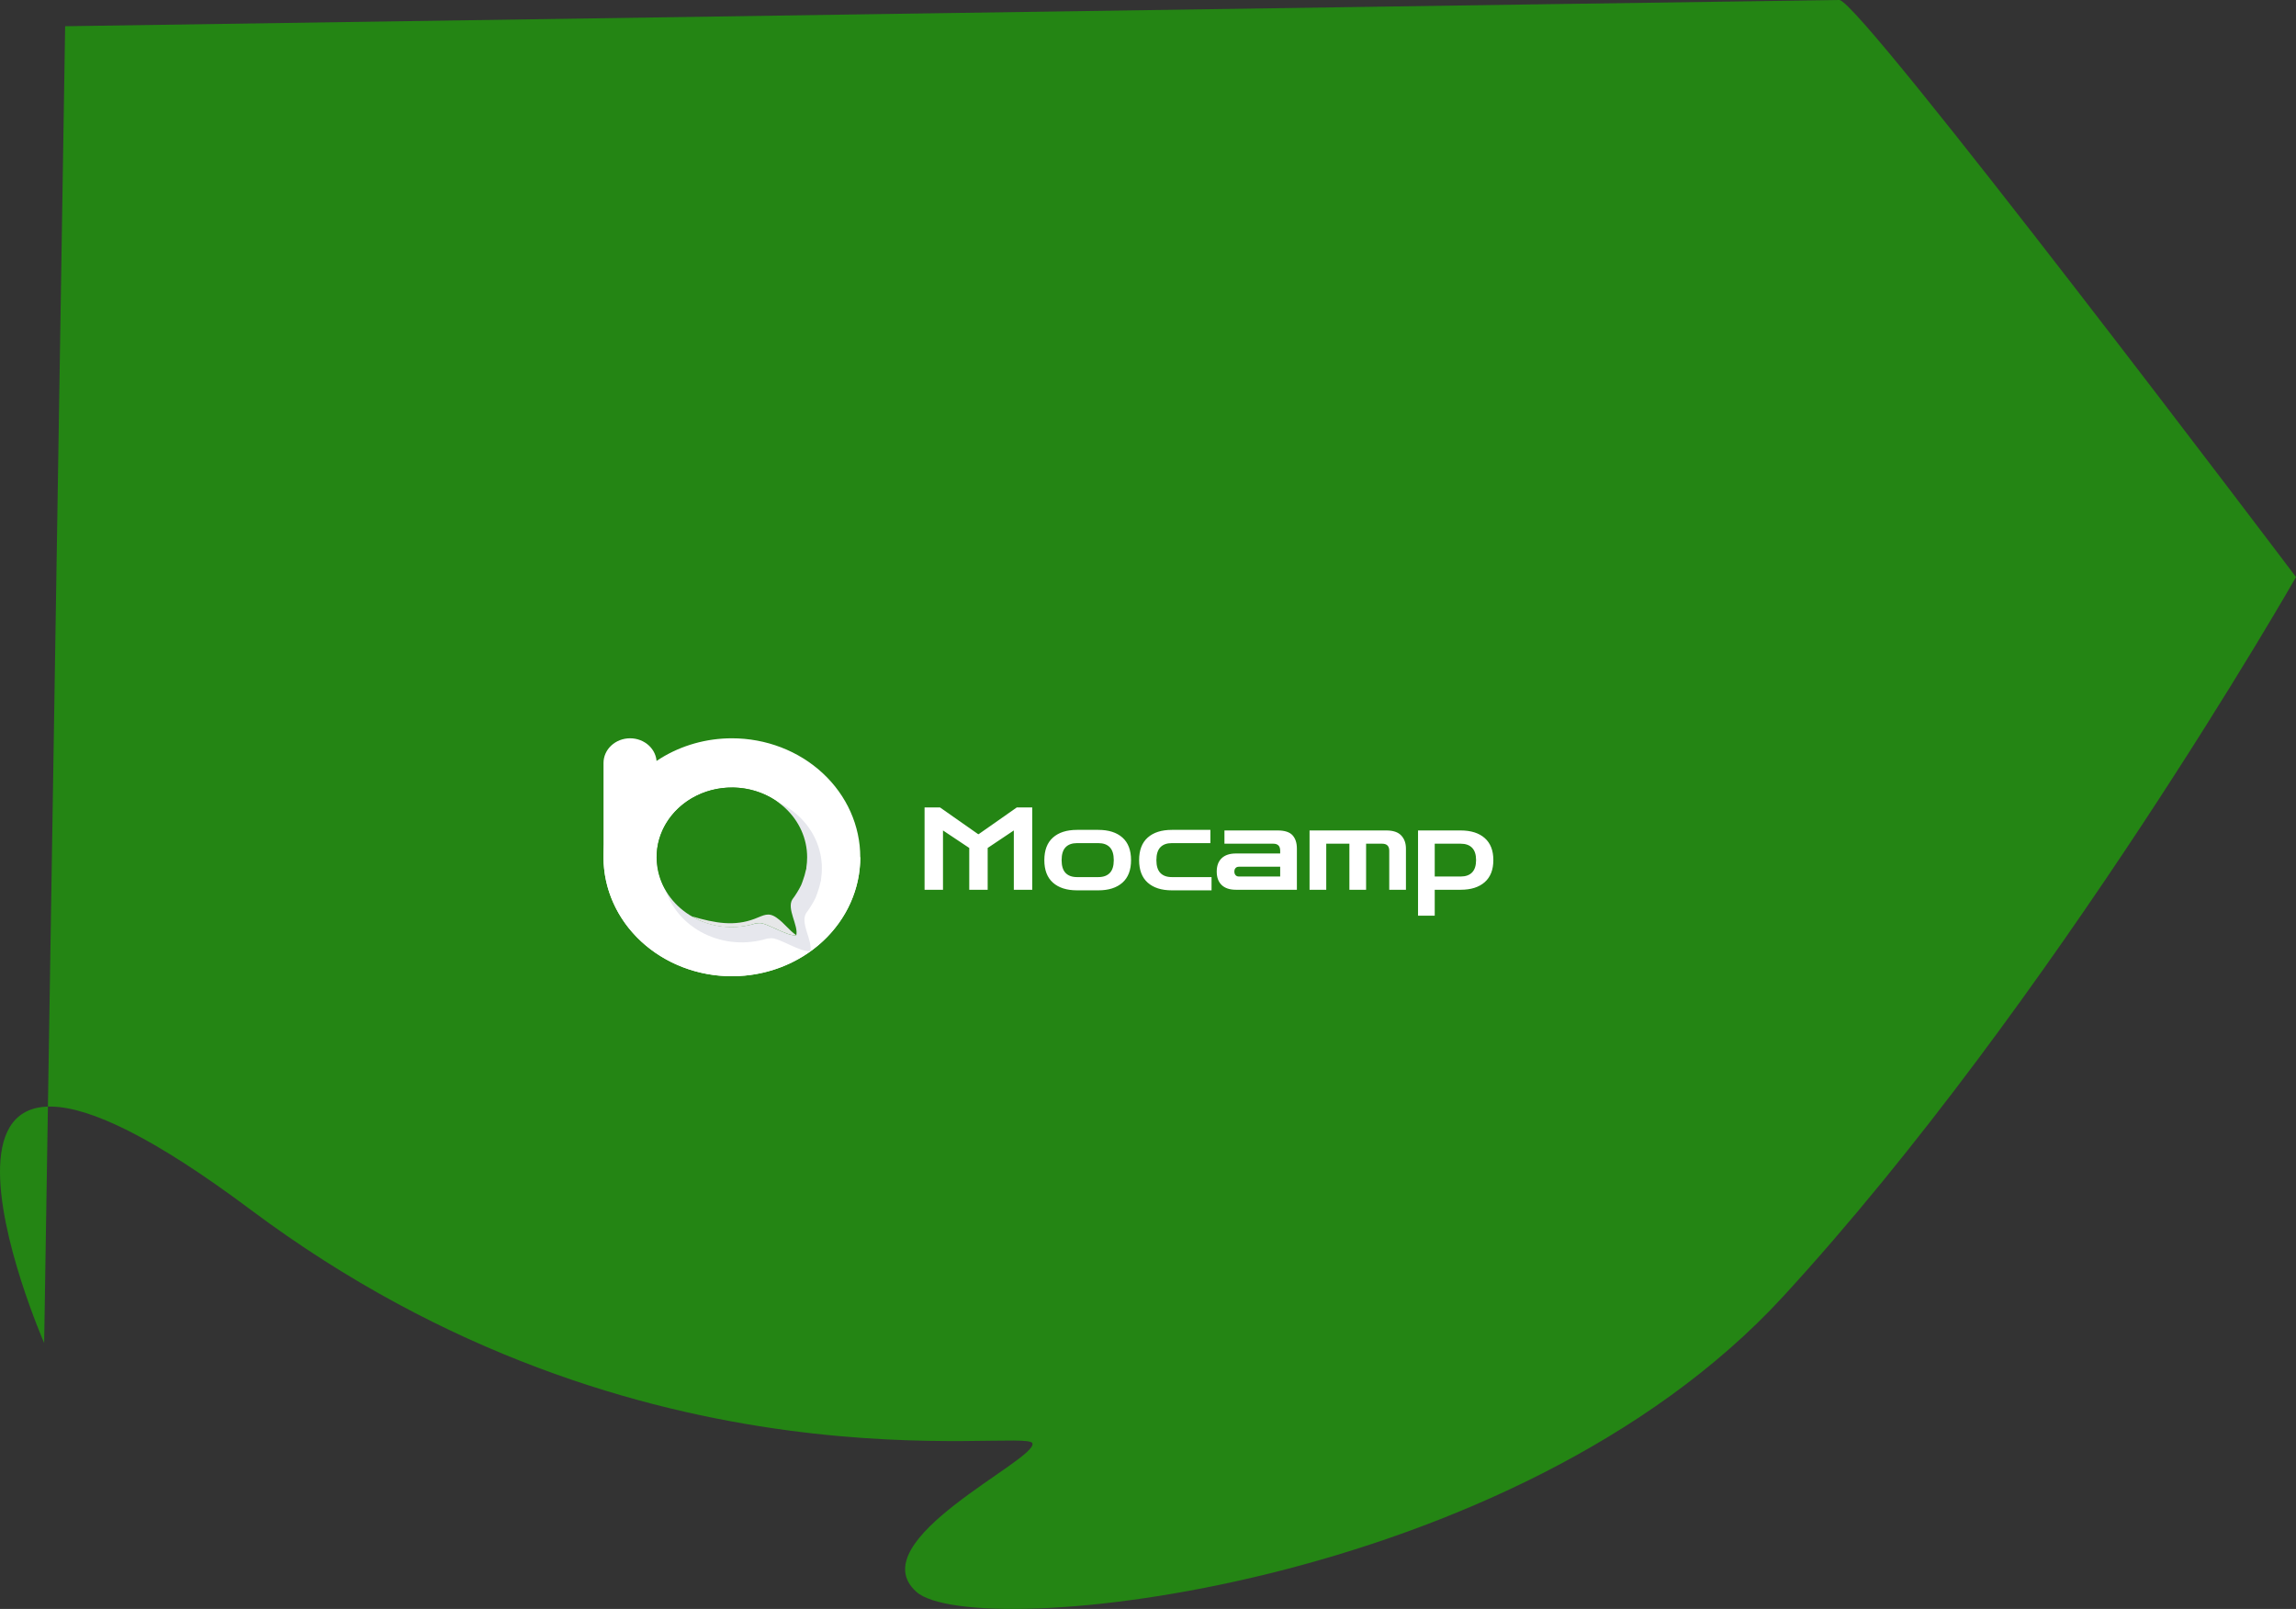 <svg xmlns="http://www.w3.org/2000/svg" xmlns:xlink="http://www.w3.org/1999/xlink" fill="none" version="1.1" width="558.24" height="391.2" viewBox="0 0 558.24 391.2"><rect x="0" y="0" width="558.24" height="391.2" fill="#333333" stroke="none"/><g><g><path d="M60.898,294.099C156.34,365.451,249.866,346.872,251.026,350.937C252.187,355.002,209.024,374.596,222.774,387.016C236.524,399.435,367.877,386.664,433.563,315.21C499.249,243.756,558.24,140.306,558.24,140.306C558.24,140.306,452.312,0,447.208,0C442.103,0,15.84,6.378,15.84,6.378C15.84,6.378,10.734,326.531,10.734,326.531C10.734,326.531,-34.548,222.746,60.898,294.099Z" fill="#248514" fill-opacity="1"/></g><g><g><g><path d="M224.795,216.338L224.795,196.318L228.547,196.318L237.815,202.814L237.955,202.814L247.223,196.318L250.975,196.318L250.975,216.338L246.495,216.338L246.495,201.918L240.139,206.174L240.139,216.338L235.659,216.338L235.659,206.174L229.275,201.918L229.275,216.338L224.795,216.338ZM261.867,216.478Q258.115,216.478,256.015,214.616Q253.915,212.754,253.915,209.142Q253.915,205.502,256.015,203.64Q258.115,201.778,261.867,201.778L267.047,201.778Q270.799,201.778,272.899,203.64Q274.999,205.502,274.999,209.142Q274.999,212.754,272.899,214.616Q270.799,216.478,267.047,216.478L261.867,216.478ZM261.867,213.258L267.047,213.258Q268.867,213.258,269.833,212.25Q270.799,211.242,270.799,209.142Q270.799,207.014,269.833,206.006Q268.867,204.998,267.047,204.998L261.867,204.998Q260.047,204.998,259.081,206.006Q258.115,207.014,258.115,209.142Q258.115,211.242,259.081,212.25Q260.047,213.258,261.867,213.258ZM284.911,216.478Q281.159,216.478,279.059,214.616Q276.959,212.754,276.959,209.142Q276.959,205.502,279.059,203.64Q281.159,201.778,284.911,201.778L294.291,201.778L294.291,204.998L284.911,204.998Q283.091,204.998,282.125,206.006Q281.159,207.014,281.159,209.142Q281.159,211.242,282.125,212.25Q283.091,213.258,284.911,213.258L294.571,213.258L294.571,216.478L284.911,216.478ZM300.507,216.338Q298.239,216.338,297.035,215.19Q295.831,214.042,295.831,211.914Q295.831,209.814,297.035,208.666Q298.239,207.518,300.507,207.518L311.259,207.518L311.259,206.846Q311.259,205.138,309.579,205.138L297.707,205.138L297.707,201.918L310.643,201.918Q313.191,201.918,314.255,203.08Q315.319,204.242,315.319,206.342L315.319,216.338L300.507,216.338ZM301.235,213.118L311.259,213.118L311.259,210.738L301.235,210.738Q300.703,210.738,300.409,211.06Q300.115,211.382,300.115,211.914Q300.115,212.446,300.409,212.782Q300.703,213.118,301.235,213.118ZM318.399,216.338L318.399,201.918L337.075,201.918Q339.539,201.918,340.687,203.136Q341.835,204.354,341.835,206.342L341.835,216.338L337.775,216.338L337.775,206.846Q337.775,205.138,336.039,205.138L332.147,205.138L332.147,216.338L328.087,216.338L328.087,205.138L322.459,205.138L322.459,216.338L318.399,216.338ZM344.775,222.638L344.775,201.918L355.135,201.918Q358.887,201.918,360.987,203.766Q363.087,205.614,363.087,209.114Q363.087,212.642,360.987,214.49Q358.887,216.338,355.135,216.338L348.835,216.338L348.835,222.638L344.775,222.638ZM355.135,205.138L348.835,205.138L348.835,213.118L355.135,213.118Q356.955,213.118,357.921,212.124Q358.887,211.13,358.887,209.114Q358.887,207.126,357.921,206.132Q356.955,205.138,355.135,205.138Z" fill="#FFFFFF" fill-opacity="1"/></g><g><g><path d="M177.951,225.391C174.333,225.391,170.796,224.397,167.787,222.534C164.779,220.671,162.434,218.023,161.049,214.925C159.664,211.827,159.302,208.418,160.008,205.13C160.713,201.841,162.455,198.82,165.014,196.448C167.572,194.077,170.832,192.462,174.38,191.808C177.929,191.153,181.607,191.489,184.95,192.772C188.293,194.055,191.151,196.227,193.161,199.015C195.172,201.803,196.245,205.081,196.245,208.434C196.246,210.661,195.773,212.866,194.853,214.923C193.934,216.981,192.587,218.85,190.888,220.425C189.189,221.999,187.172,223.248,184.952,224.101C182.733,224.953,180.353,225.391,177.951,225.391ZM177.951,179.509C171.778,179.509,165.743,181.205,160.61,184.384C155.477,187.562,151.477,192.08,149.114,197.366C146.752,202.651,146.134,208.468,147.338,214.079C148.542,219.69,151.515,224.844,155.88,228.89C160.245,232.935,165.807,235.69,171.862,236.806C177.916,237.923,184.192,237.35,189.895,235.16C195.599,232.971,200.473,229.263,203.903,224.506C207.333,219.749,209.163,214.157,209.163,208.435C209.163,200.764,205.875,193.406,200.021,187.981C194.168,182.556,186.229,179.509,177.951,179.509C177.951,179.509,177.951,179.509,177.951,179.509Z" fill-rule="evenodd" fill="#FFFFFF" fill-opacity="1"/></g><g><path d="M196.245,208.434C196.245,212.931,194.318,217.244,190.887,220.424C187.456,223.603,182.803,225.39,177.95,225.39C173.098,225.39,168.445,223.603,165.014,220.424C161.583,217.244,159.655,212.931,159.655,208.434C159.655,208.281,159.675,208.133,159.68,207.98C159.68,207.98,159.655,207.98,159.655,207.98C159.655,207.98,159.655,185.495,159.655,185.495C159.655,183.907,158.975,182.385,157.763,181.262C156.552,180.139,154.909,179.509,153.196,179.509C151.483,179.509,149.84,180.139,148.629,181.262C147.418,182.385,146.737,183.907,146.737,185.495C146.737,185.495,146.737,208.434,146.737,208.434C146.737,216.106,150.026,223.464,155.879,228.889C161.733,234.314,169.672,237.362,177.95,237.362C186.229,237.362,194.168,234.314,200.021,228.889C205.875,223.464,209.163,216.106,209.163,208.434C209.163,208.434,196.245,208.434,196.245,208.434Z" fill-rule="evenodd" fill="#FFFFFF" fill-opacity="1"/></g><g><path d="M199.783,212.275C199.81,211.888,199.828,211.501,199.828,211.108C199.828,208.743,199.325,206.401,198.348,204.215C197.371,202.03,195.939,200.045,194.135,198.373C192.33,196.7,190.187,195.374,187.829,194.469C185.471,193.565,182.944,193.099,180.391,193.1C179.97,193.1,179.552,193.117,179.138,193.142C179.025,193.148,178.913,193.156,178.801,193.166C178.46,193.191,178.124,193.226,177.792,193.27C177.714,193.279,177.636,193.286,177.558,193.298C177.149,193.353,176.744,193.42,176.344,193.499C176.344,193.499,176.134,193.544,176.134,193.544C175.796,193.613,175.46,193.692,175.125,193.779C175.073,193.792,175.019,193.802,174.969,193.815C173.275,194.27,171.657,194.938,170.158,195.799C170.158,195.799,170.158,195.799,170.158,195.799C170.118,195.822,170.081,195.848,170.046,195.871C169.782,196.025,169.523,196.185,169.267,196.351C169.189,196.401,169.112,196.455,169.035,196.504C168.785,196.671,168.54,196.844,168.3,197.024C168.246,197.063,168.188,197.101,168.14,197.141C167.845,197.364,167.558,197.593,167.277,197.829C167.277,197.829,167.204,197.894,167.204,197.894C166.958,198.105,166.717,198.323,166.482,198.547C166.415,198.611,166.347,198.677,166.281,198.742C166.083,198.936,165.89,199.134,165.701,199.336C165.641,199.4,165.58,199.463,165.521,199.529C165.042,200.057,164.595,200.61,164.184,201.185C164.13,201.261,164.079,201.336,164.026,201.412C163.876,201.631,163.73,201.852,163.587,202.077C163.532,202.164,163.475,202.25,163.426,202.337C163.272,202.592,163.125,202.85,162.985,203.112C162.959,203.161,162.931,203.207,162.905,203.256C162.742,203.567,162.59,203.883,162.447,204.204C162.411,204.282,162.381,204.361,162.346,204.439C162.24,204.685,162.14,204.933,162.045,205.184C162.006,205.288,161.968,205.392,161.933,205.496C161.845,205.746,161.762,205.999,161.685,206.254C161.659,206.34,161.631,206.425,161.606,206.513C161.509,206.85,161.423,207.192,161.348,207.537C161.334,207.6,161.324,207.664,161.311,207.727C161.252,208.011,161.201,208.298,161.157,208.587C161.14,208.701,161.125,208.814,161.111,208.927C161.077,209.182,161.05,209.439,161.029,209.698C161.02,209.808,161.009,209.917,161.002,210.027C160.979,210.388,160.963,210.754,160.963,211.116C160.963,211.461,160.976,211.805,160.997,212.145C161.007,212.314,161.022,212.479,161.038,212.645C161.054,212.811,161.065,212.947,161.083,213.096C161.111,213.337,161.144,213.575,161.182,213.811C161.182,213.844,161.192,213.876,161.197,213.908C161.604,216.348,162.55,218.685,163.975,220.771C165.4,222.858,167.274,224.65,169.479,226.035C171.685,227.421,174.175,228.37,176.794,228.824C179.413,229.278,182.105,229.226,184.701,228.673C184.901,228.631,185.102,228.59,185.3,228.543C185.413,228.517,185.515,228.486,185.622,228.458C185.888,228.388,186.152,228.315,186.414,228.237C186.46,228.223,186.507,228.212,186.553,228.199C186.851,228.166,187.165,228.137,187.501,228.118C189.439,228,194.702,231.625,197.025,231.255C197.607,228.702,194.49,224.456,196.016,221.995C196.886,220.841,197.642,219.616,198.273,218.336C198.458,217.905,198.62,217.457,198.769,216.997C198.786,216.952,198.797,216.908,198.813,216.863C198.929,216.544,199.035,216.222,199.132,215.895C199.147,215.847,199.164,215.799,199.177,215.749C199.286,215.37,199.381,214.987,199.463,214.598C199.463,214.583,199.472,214.568,199.474,214.552C199.522,214.383,199.57,214.212,199.619,214.041C199.625,213.919,199.629,213.797,199.634,213.675C199.64,213.636,199.641,213.594,199.648,213.555C199.696,213.229,199.733,212.9,199.76,212.569C199.767,212.467,199.776,212.372,199.783,212.275Z" fill-rule="evenodd" fill="#E6E7ED" fill-opacity="1"/></g><g><path d="M196.204,209.531C196.23,209.167,196.246,208.804,196.246,208.433C196.246,203.936,194.319,199.623,190.888,196.444C187.457,193.264,182.804,191.478,177.952,191.478C177.555,191.478,177.167,191.493,176.772,191.516C176.667,191.522,176.561,191.531,176.457,191.538C176.136,191.562,175.818,191.594,175.503,191.632C175.43,191.642,175.356,191.649,175.278,191.658C174.893,191.71,174.512,191.774,174.134,191.849C174.134,191.849,173.937,191.891,173.937,191.891C173.618,191.957,173.303,192.031,172.991,192.113C172.942,192.125,172.893,192.134,172.844,192.147C171.25,192.576,169.726,193.206,168.316,194.018C168.316,194.018,168.316,194.018,168.316,194.018C168.279,194.04,168.243,194.064,168.204,194.085C167.955,194.231,167.711,194.382,167.47,194.538C167.47,194.538,167.251,194.681,167.251,194.681C167.017,194.838,166.786,195,166.559,195.167C166.509,195.205,166.457,195.24,166.408,195.278C166.131,195.486,165.86,195.702,165.596,195.926C165.596,195.926,165.528,195.987,165.528,195.987C165.295,196.186,165.069,196.391,164.848,196.602C164.784,196.662,164.721,196.723,164.658,196.786C164.472,196.968,164.29,197.154,164.112,197.345C164.056,197.405,164,197.466,163.942,197.527C163.491,198.024,163.07,198.545,162.683,199.086C162.633,199.157,162.585,199.23,162.535,199.3C162.392,199.508,162.255,199.716,162.123,199.924C162.071,200.005,162.021,200.087,161.971,200.169C161.827,200.408,161.689,200.651,161.556,200.897C161.532,200.942,161.505,200.987,161.481,201.033C161.332,201.326,161.188,201.623,161.049,201.925C161.017,201.999,160.986,202.072,160.955,202.146C160.856,202.378,160.761,202.611,160.671,202.848C160.635,202.945,160.597,203.042,160.559,203.141C160.476,203.376,160.398,203.614,160.326,203.854C160.301,203.935,160.274,204.016,160.252,204.097C160.161,204.415,160.08,204.737,160.008,205.063C159.996,205.122,159.986,205.182,159.975,205.242C159.92,205.51,159.871,205.78,159.83,206.052C159.813,206.156,159.8,206.26,159.786,206.372C159.755,206.613,159.729,206.855,159.709,207.1C159.7,207.204,159.69,207.308,159.683,207.412C159.662,207.752,159.647,208.093,159.647,208.437C159.647,208.762,159.66,209.084,159.679,209.405C159.688,209.563,159.703,209.717,159.717,209.875C159.73,210.033,159.743,210.159,159.759,210.3C159.785,210.527,159.817,210.751,159.851,210.974C159.851,211.004,159.862,211.035,159.867,211.065C160.25,213.363,161.141,215.563,162.482,217.528C163.824,219.492,165.588,221.18,167.665,222.484C169.741,223.789,172.086,224.682,174.552,225.11C177.018,225.537,179.552,225.489,181.997,224.967C182.186,224.928,182.374,224.889,182.558,224.845C182.659,224.82,182.76,224.792,182.861,224.765C183.112,224.7,183.36,224.632,183.607,224.557C183.651,224.543,183.694,224.534,183.737,224.52C184.017,224.489,184.312,224.462,184.634,224.444C186.459,224.333,191.415,227.745,193.606,227.398C194.155,224.994,191.22,220.996,192.652,218.679C193.472,217.593,194.183,216.44,194.777,215.234C194.952,214.828,195.105,214.403,195.245,213.974C195.261,213.933,195.272,213.889,195.286,213.848C195.399,213.547,195.496,213.244,195.588,212.936C195.602,212.89,195.617,212.845,195.63,212.799C195.732,212.443,195.822,212.082,195.899,211.716C195.899,211.701,195.907,211.687,195.91,211.673C195.955,211.513,196,211.353,196.046,211.192C196.053,211.077,196.055,210.962,196.06,210.848C196.06,210.811,196.067,210.772,196.073,210.735C196.118,210.428,196.155,210.119,196.185,209.808C196.189,209.715,196.197,209.626,196.204,209.531Z" fill-rule="evenodd" fill="#248514" fill-opacity="1"/></g><g><path d="M193.609,227.393C191.417,227.743,186.449,224.322,184.62,224.433C184.303,224.452,184.007,224.479,183.722,224.51C181.163,225.345,178.43,225.624,175.736,225.327C173.041,225.029,170.456,224.163,168.179,222.794C174.018,224.51,178.577,225.242,183.439,223.418C185.703,222.569,186.775,221.688,188.842,223.149C190.789,224.525,191.664,226.019,193.609,227.393Z" fill-rule="evenodd" fill="#E6E7E8" fill-opacity="1"/></g></g></g></g></g></svg>